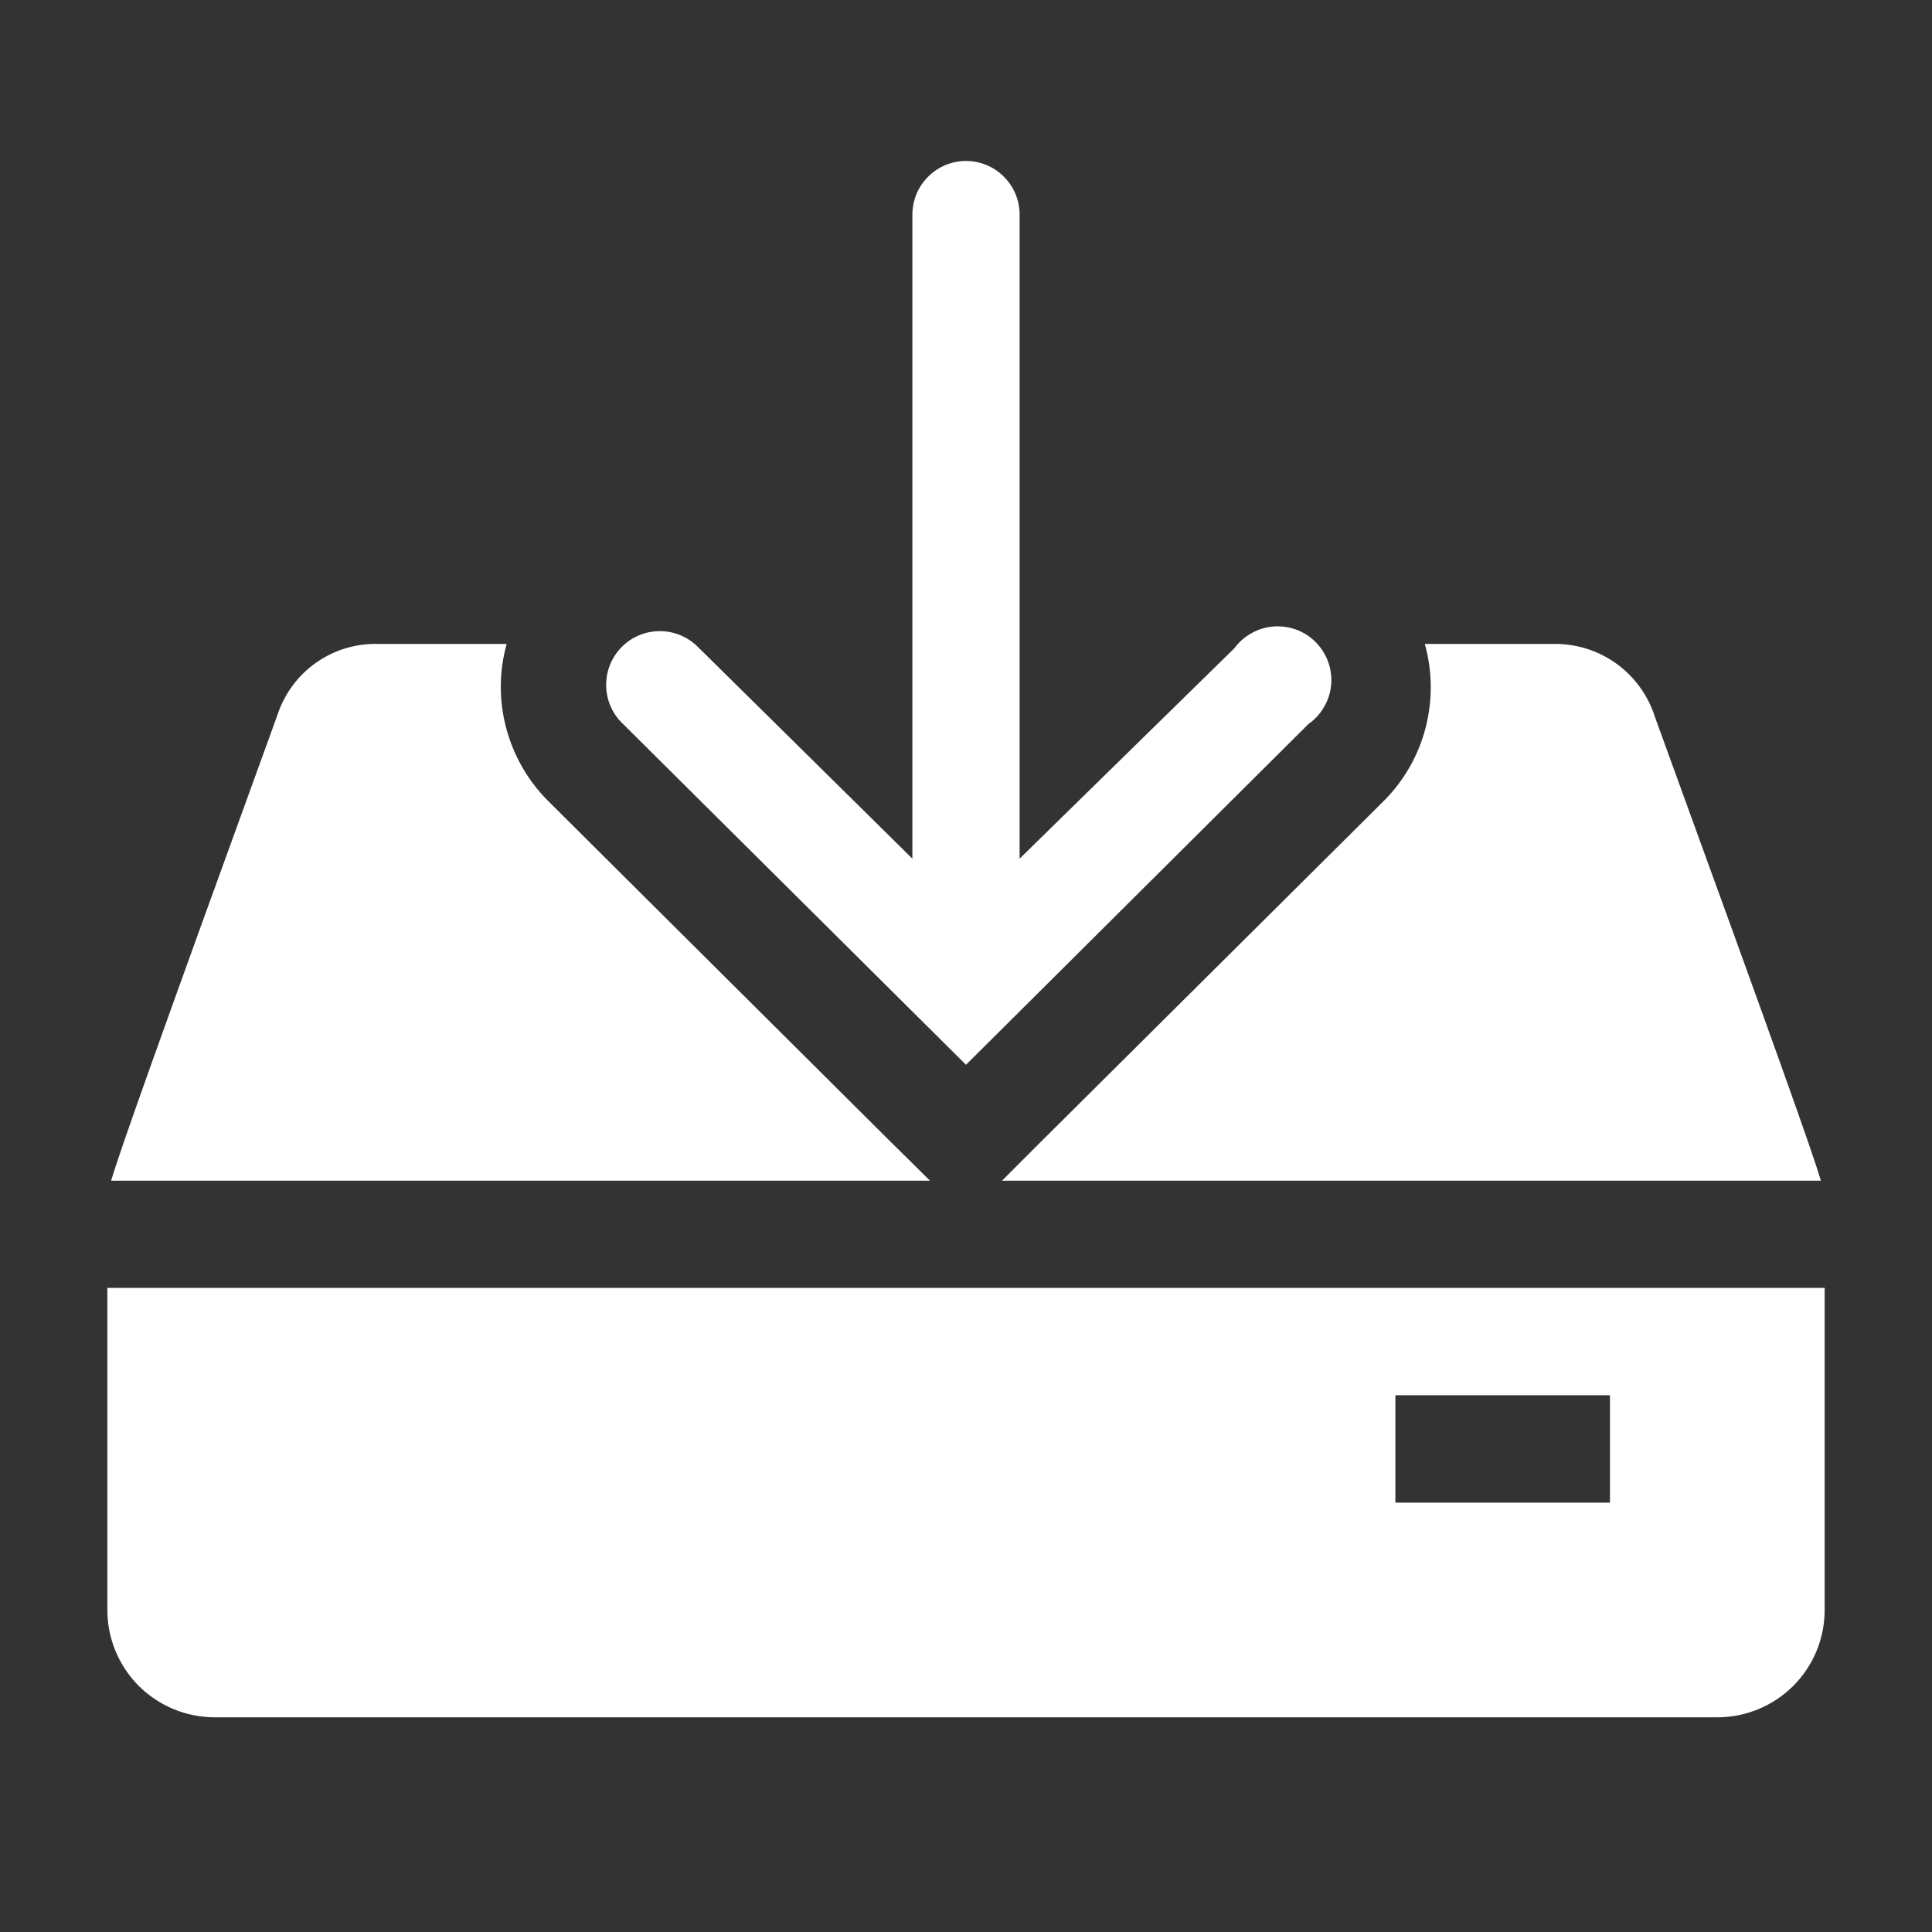 <svg width="16" height="16" viewBox="0 0 16 16" fill="none" xmlns="http://www.w3.org/2000/svg">
<rect x="0" y="0" width="16" height="16" fill="#333333" stroke="none"/>
<g clip-path="url(#clip0_287_1409)">
<path d="M8 8.818L10.836 5.996C10.889 5.959 10.933 5.911 10.965 5.855C10.998 5.799 11.018 5.737 11.024 5.673C11.03 5.608 11.021 5.544 11 5.483C10.978 5.422 10.944 5.367 10.899 5.321C10.854 5.274 10.799 5.239 10.739 5.216C10.678 5.193 10.614 5.184 10.549 5.188C10.485 5.193 10.422 5.211 10.366 5.243C10.309 5.274 10.26 5.317 10.222 5.369L8.444 7.111V1.778C8.444 1.66 8.398 1.547 8.314 1.464C8.231 1.38 8.118 1.333 8 1.333C7.882 1.333 7.769 1.38 7.686 1.464C7.602 1.547 7.556 1.66 7.556 1.778V7.111L5.778 5.356C5.694 5.273 5.581 5.226 5.463 5.227C5.345 5.227 5.232 5.274 5.149 5.358C5.066 5.442 5.019 5.555 5.02 5.673C5.02 5.791 5.067 5.904 5.151 5.987L8 8.818Z" fill="white"/>
<path d="M8.627 9.449L8.298 9.778H15.08C15.004 9.524 14.729 8.751 13.707 5.942C13.651 5.762 13.538 5.605 13.385 5.495C13.232 5.385 13.046 5.328 12.858 5.333H11.8C11.863 5.56 11.865 5.8 11.806 6.028C11.747 6.256 11.628 6.464 11.462 6.631L8.627 9.449Z" fill="white"/>
<path d="M7.369 9.449L4.533 6.627C4.368 6.46 4.25 6.252 4.191 6.025C4.131 5.798 4.133 5.559 4.196 5.333H3.142C2.957 5.326 2.774 5.379 2.622 5.485C2.469 5.591 2.356 5.744 2.298 5.92C1.271 8.747 0.996 9.524 0.92 9.778H7.702L7.369 9.449Z" fill="white"/>
<path d="M0.889 10.666V13.333C0.889 13.569 0.983 13.795 1.149 13.962C1.316 14.128 1.542 14.222 1.778 14.222H14.222C14.458 14.222 14.684 14.128 14.851 13.962C15.018 13.795 15.111 13.569 15.111 13.333V10.666H0.889ZM13.333 12.444H11.556V11.555H13.333V12.444Z" fill="white"/>
</g>
<defs>
<clipPath id="clip0_287_1409">
<rect width="16" height="16" fill="white"/>
</clipPath>
</defs>
</svg>
